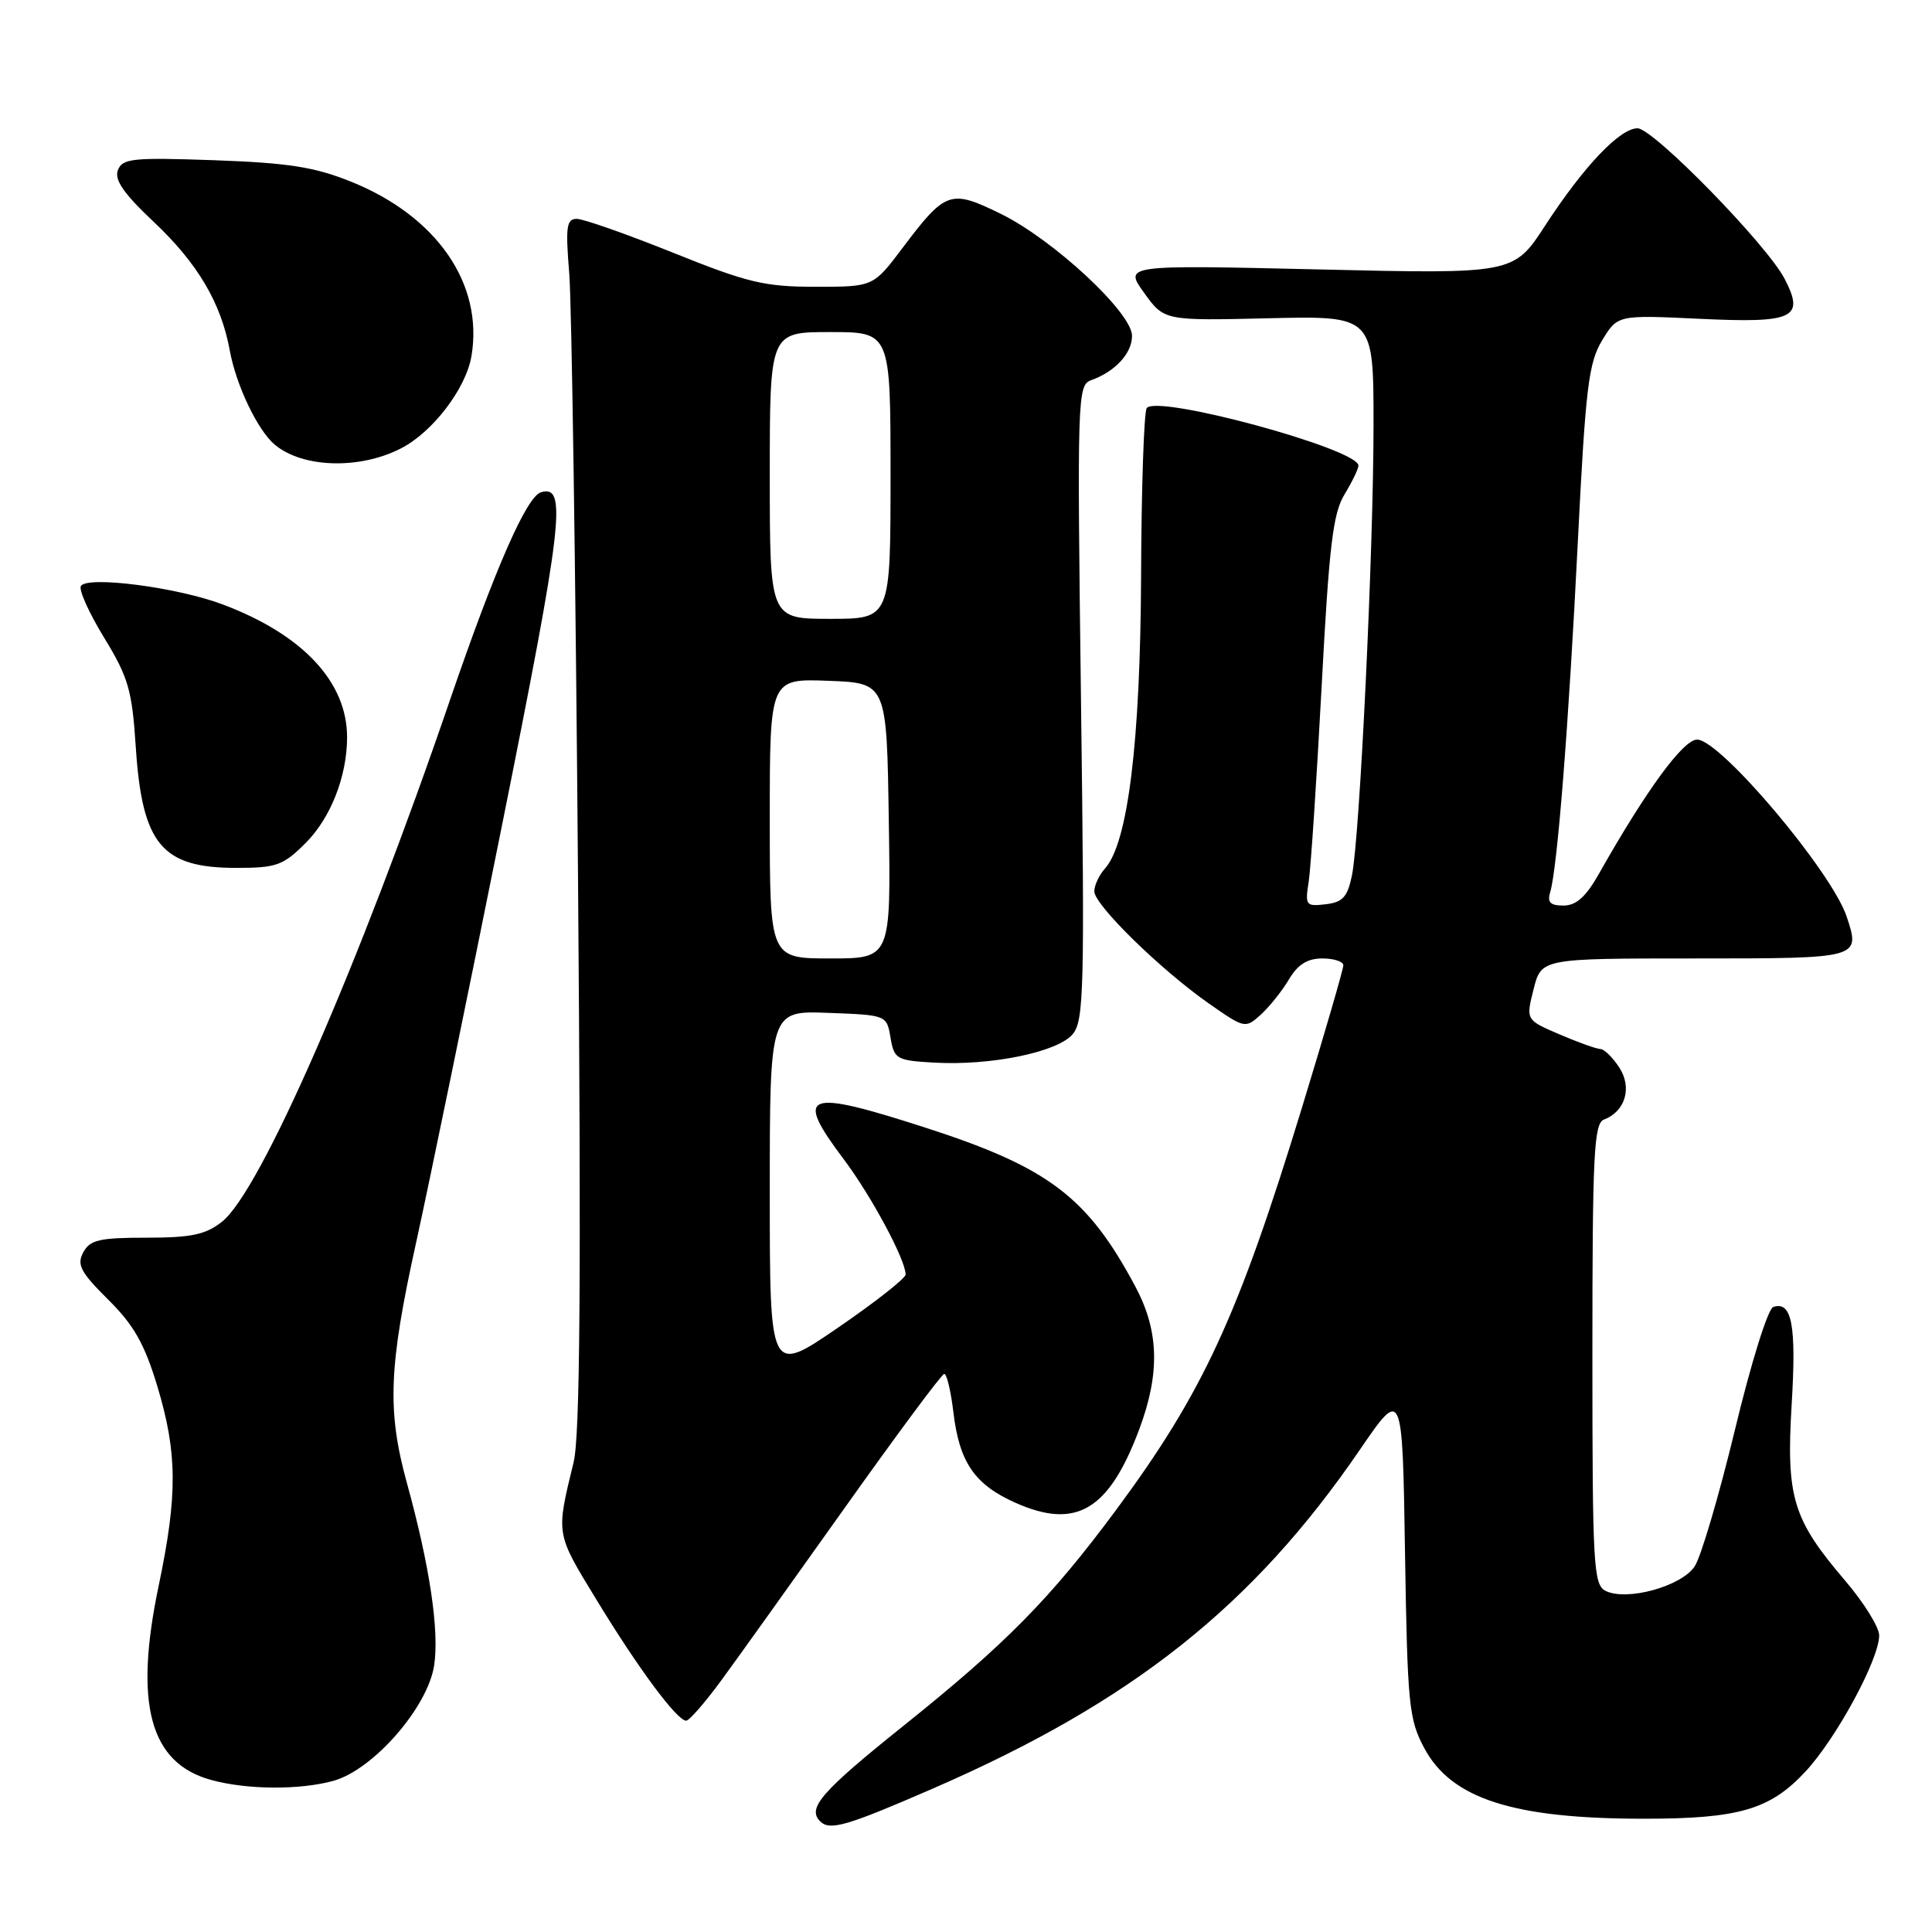 <?xml version="1.0" encoding="UTF-8" standalone="no"?>
<!DOCTYPE svg PUBLIC "-//W3C//DTD SVG 1.1//EN" "http://www.w3.org/Graphics/SVG/1.1/DTD/svg11.dtd" >
<svg xmlns="http://www.w3.org/2000/svg" xmlns:xlink="http://www.w3.org/1999/xlink" version="1.1" viewBox="0 0 256 256">
 <g >
 <path fill="currentColor"
d=" M 123.73 236.94 C 150.04 225.49 166.05 212.77 180.16 192.14 C 185.83 183.86 185.83 183.86 186.17 205.68 C 186.49 225.85 186.68 227.81 188.71 231.61 C 192.30 238.36 200.53 241.00 217.89 240.99 C 230.44 240.99 234.58 239.77 239.26 234.71 C 243.37 230.27 249.00 219.85 249.00 216.70 C 249.00 215.61 246.96 212.33 244.47 209.42 C 237.53 201.29 236.66 198.41 237.41 186.01 C 238.04 175.59 237.43 172.36 234.97 173.18 C 234.26 173.41 232.03 180.56 229.90 189.41 C 227.80 198.10 225.40 206.26 224.56 207.54 C 222.82 210.20 215.56 212.20 212.75 210.80 C 211.14 210.00 211.00 207.48 211.00 179.43 C 211.00 153.00 211.20 148.86 212.53 148.35 C 215.38 147.26 216.30 144.10 214.55 141.43 C 213.67 140.09 212.55 139.00 212.06 139.00 C 211.57 139.00 209.14 138.13 206.67 137.07 C 202.18 135.15 202.18 135.15 203.21 131.07 C 204.24 127.00 204.24 127.00 224.54 127.00 C 246.54 127.00 246.52 127.01 244.71 121.50 C 242.75 115.53 227.95 98.00 224.88 98.00 C 223.03 98.00 218.12 104.72 211.89 115.74 C 210.16 118.82 208.86 119.99 207.18 119.99 C 205.44 120.00 205.00 119.57 205.40 118.25 C 206.35 115.18 207.85 96.20 209.06 72.00 C 210.09 51.36 210.49 48.09 212.28 45.12 C 214.33 41.73 214.33 41.73 225.14 42.24 C 237.72 42.84 239.17 42.16 236.48 36.96 C 234.14 32.43 219.06 17.00 216.98 17.00 C 214.64 17.00 209.87 22.02 204.76 29.86 C 200.57 36.31 200.57 36.31 174.75 35.70 C 148.94 35.10 148.94 35.10 151.60 38.80 C 154.26 42.50 154.26 42.50 168.13 42.17 C 182.00 41.85 182.00 41.85 182.00 56.22 C 182.00 72.96 180.18 110.91 179.14 116.00 C 178.55 118.86 177.92 119.56 175.65 119.82 C 173.03 120.13 172.91 119.97 173.41 116.82 C 173.69 114.99 174.46 103.39 175.12 91.02 C 176.11 72.35 176.62 68.03 178.15 65.52 C 179.16 63.86 179.99 62.14 180.00 61.70 C 180.01 59.48 153.12 52.19 151.94 54.09 C 151.58 54.68 151.24 64.70 151.20 76.36 C 151.10 98.35 149.46 111.69 146.42 115.08 C 145.64 115.95 145.00 117.31 145.00 118.11 C 145.00 119.90 153.82 128.53 160.24 133.01 C 164.92 136.28 165.01 136.30 167.07 134.44 C 168.21 133.40 169.89 131.30 170.79 129.78 C 171.96 127.80 173.23 127.00 175.22 127.00 C 176.75 127.00 178.00 127.41 178.00 127.91 C 178.00 128.41 175.55 136.85 172.55 146.66 C 164.03 174.52 159.40 184.54 147.82 200.17 C 139.16 211.84 133.27 217.82 119.75 228.65 C 108.85 237.38 106.92 239.59 108.67 241.33 C 109.95 242.62 112.20 241.96 123.73 236.94 Z  M 44.18 235.97 C 49.48 234.49 56.69 226.22 57.53 220.66 C 58.22 216.05 56.94 207.47 53.92 196.52 C 51.28 186.92 51.50 181.14 55.13 164.68 C 56.85 156.88 61.96 132.05 66.49 109.50 C 74.59 69.14 75.17 64.20 71.68 65.23 C 69.78 65.79 65.59 75.35 59.63 92.74 C 47.52 128.11 34.51 157.88 29.41 161.89 C 27.24 163.60 25.34 164.00 19.40 164.00 C 13.16 164.00 11.92 164.29 11.03 165.95 C 10.15 167.58 10.68 168.58 14.33 172.20 C 17.73 175.57 19.14 178.05 20.84 183.66 C 23.51 192.51 23.55 198.06 21.03 210.10 C 17.73 225.81 19.85 233.64 28.00 235.86 C 32.75 237.16 39.72 237.20 44.18 235.97 Z  M 95.58 222.65 C 97.74 219.71 105.12 209.38 112.00 199.70 C 118.88 190.02 124.77 182.08 125.11 182.05 C 125.45 182.02 125.99 184.31 126.33 187.13 C 127.12 193.79 129.15 196.74 134.63 199.16 C 142.62 202.69 146.95 200.10 150.96 189.38 C 153.72 181.99 153.58 176.39 150.48 170.55 C 144.14 158.64 138.98 154.71 122.78 149.47 C 106.59 144.24 105.16 144.78 111.83 153.65 C 115.47 158.50 120.00 166.94 120.00 168.88 C 120.00 169.38 115.95 172.56 111.00 175.95 C 102.00 182.11 102.00 182.11 102.00 158.01 C 102.00 133.92 102.00 133.92 109.74 134.21 C 117.48 134.50 117.49 134.50 118.00 137.50 C 118.48 140.34 118.80 140.52 123.75 140.80 C 131.26 141.24 140.17 139.41 142.14 137.03 C 143.63 135.24 143.73 131.02 143.24 93.05 C 142.72 52.43 142.76 51.03 144.60 50.37 C 147.77 49.24 150.00 46.81 150.00 44.50 C 150.00 41.43 139.59 31.76 132.60 28.33 C 125.93 25.06 125.30 25.28 119.61 32.83 C 115.72 38.00 115.72 38.00 108.07 38.00 C 101.32 38.00 99.08 37.47 89.22 33.50 C 83.06 31.03 77.31 29.00 76.43 29.00 C 75.06 29.00 74.92 30.04 75.43 36.25 C 75.75 40.24 76.28 76.23 76.59 116.24 C 77.02 169.63 76.86 190.24 76.01 193.74 C 73.66 203.42 73.60 203.06 79.04 211.98 C 84.59 221.10 89.71 228.00 90.92 228.00 C 91.33 228.00 93.43 225.59 95.58 222.65 Z  M 40.50 111.70 C 43.82 108.38 45.98 102.87 45.99 97.72 C 46.01 90.36 40.09 84.05 29.45 80.07 C 23.42 77.81 11.56 76.28 10.72 77.65 C 10.41 78.15 11.80 81.23 13.80 84.50 C 17.01 89.76 17.50 91.44 17.99 98.97 C 18.84 111.89 21.42 115.00 31.32 115.00 C 36.64 115.00 37.52 114.68 40.50 111.70 Z  M 53.10 59.43 C 57.32 57.28 61.74 51.50 62.47 47.19 C 64.09 37.61 57.87 28.62 46.46 24.05 C 41.66 22.12 38.15 21.58 28.39 21.23 C 17.57 20.85 16.22 20.99 15.62 22.55 C 15.13 23.83 16.40 25.66 20.37 29.40 C 26.19 34.88 29.30 40.15 30.45 46.45 C 31.28 51.05 34.16 57.06 36.43 58.94 C 40.13 62.01 47.62 62.23 53.10 59.43 Z  M 102.00 108.46 C 102.00 89.92 102.00 89.92 109.75 90.21 C 117.50 90.50 117.50 90.50 117.77 108.75 C 118.05 127.00 118.05 127.00 110.02 127.00 C 102.00 127.00 102.00 127.00 102.00 108.46 Z  M 102.00 63.00 C 102.00 44.00 102.00 44.00 110.00 44.00 C 118.00 44.00 118.00 44.00 118.00 63.00 C 118.00 82.00 118.00 82.00 110.00 82.00 C 102.00 82.00 102.00 82.00 102.00 63.00 Z "/>
</g>
</svg>